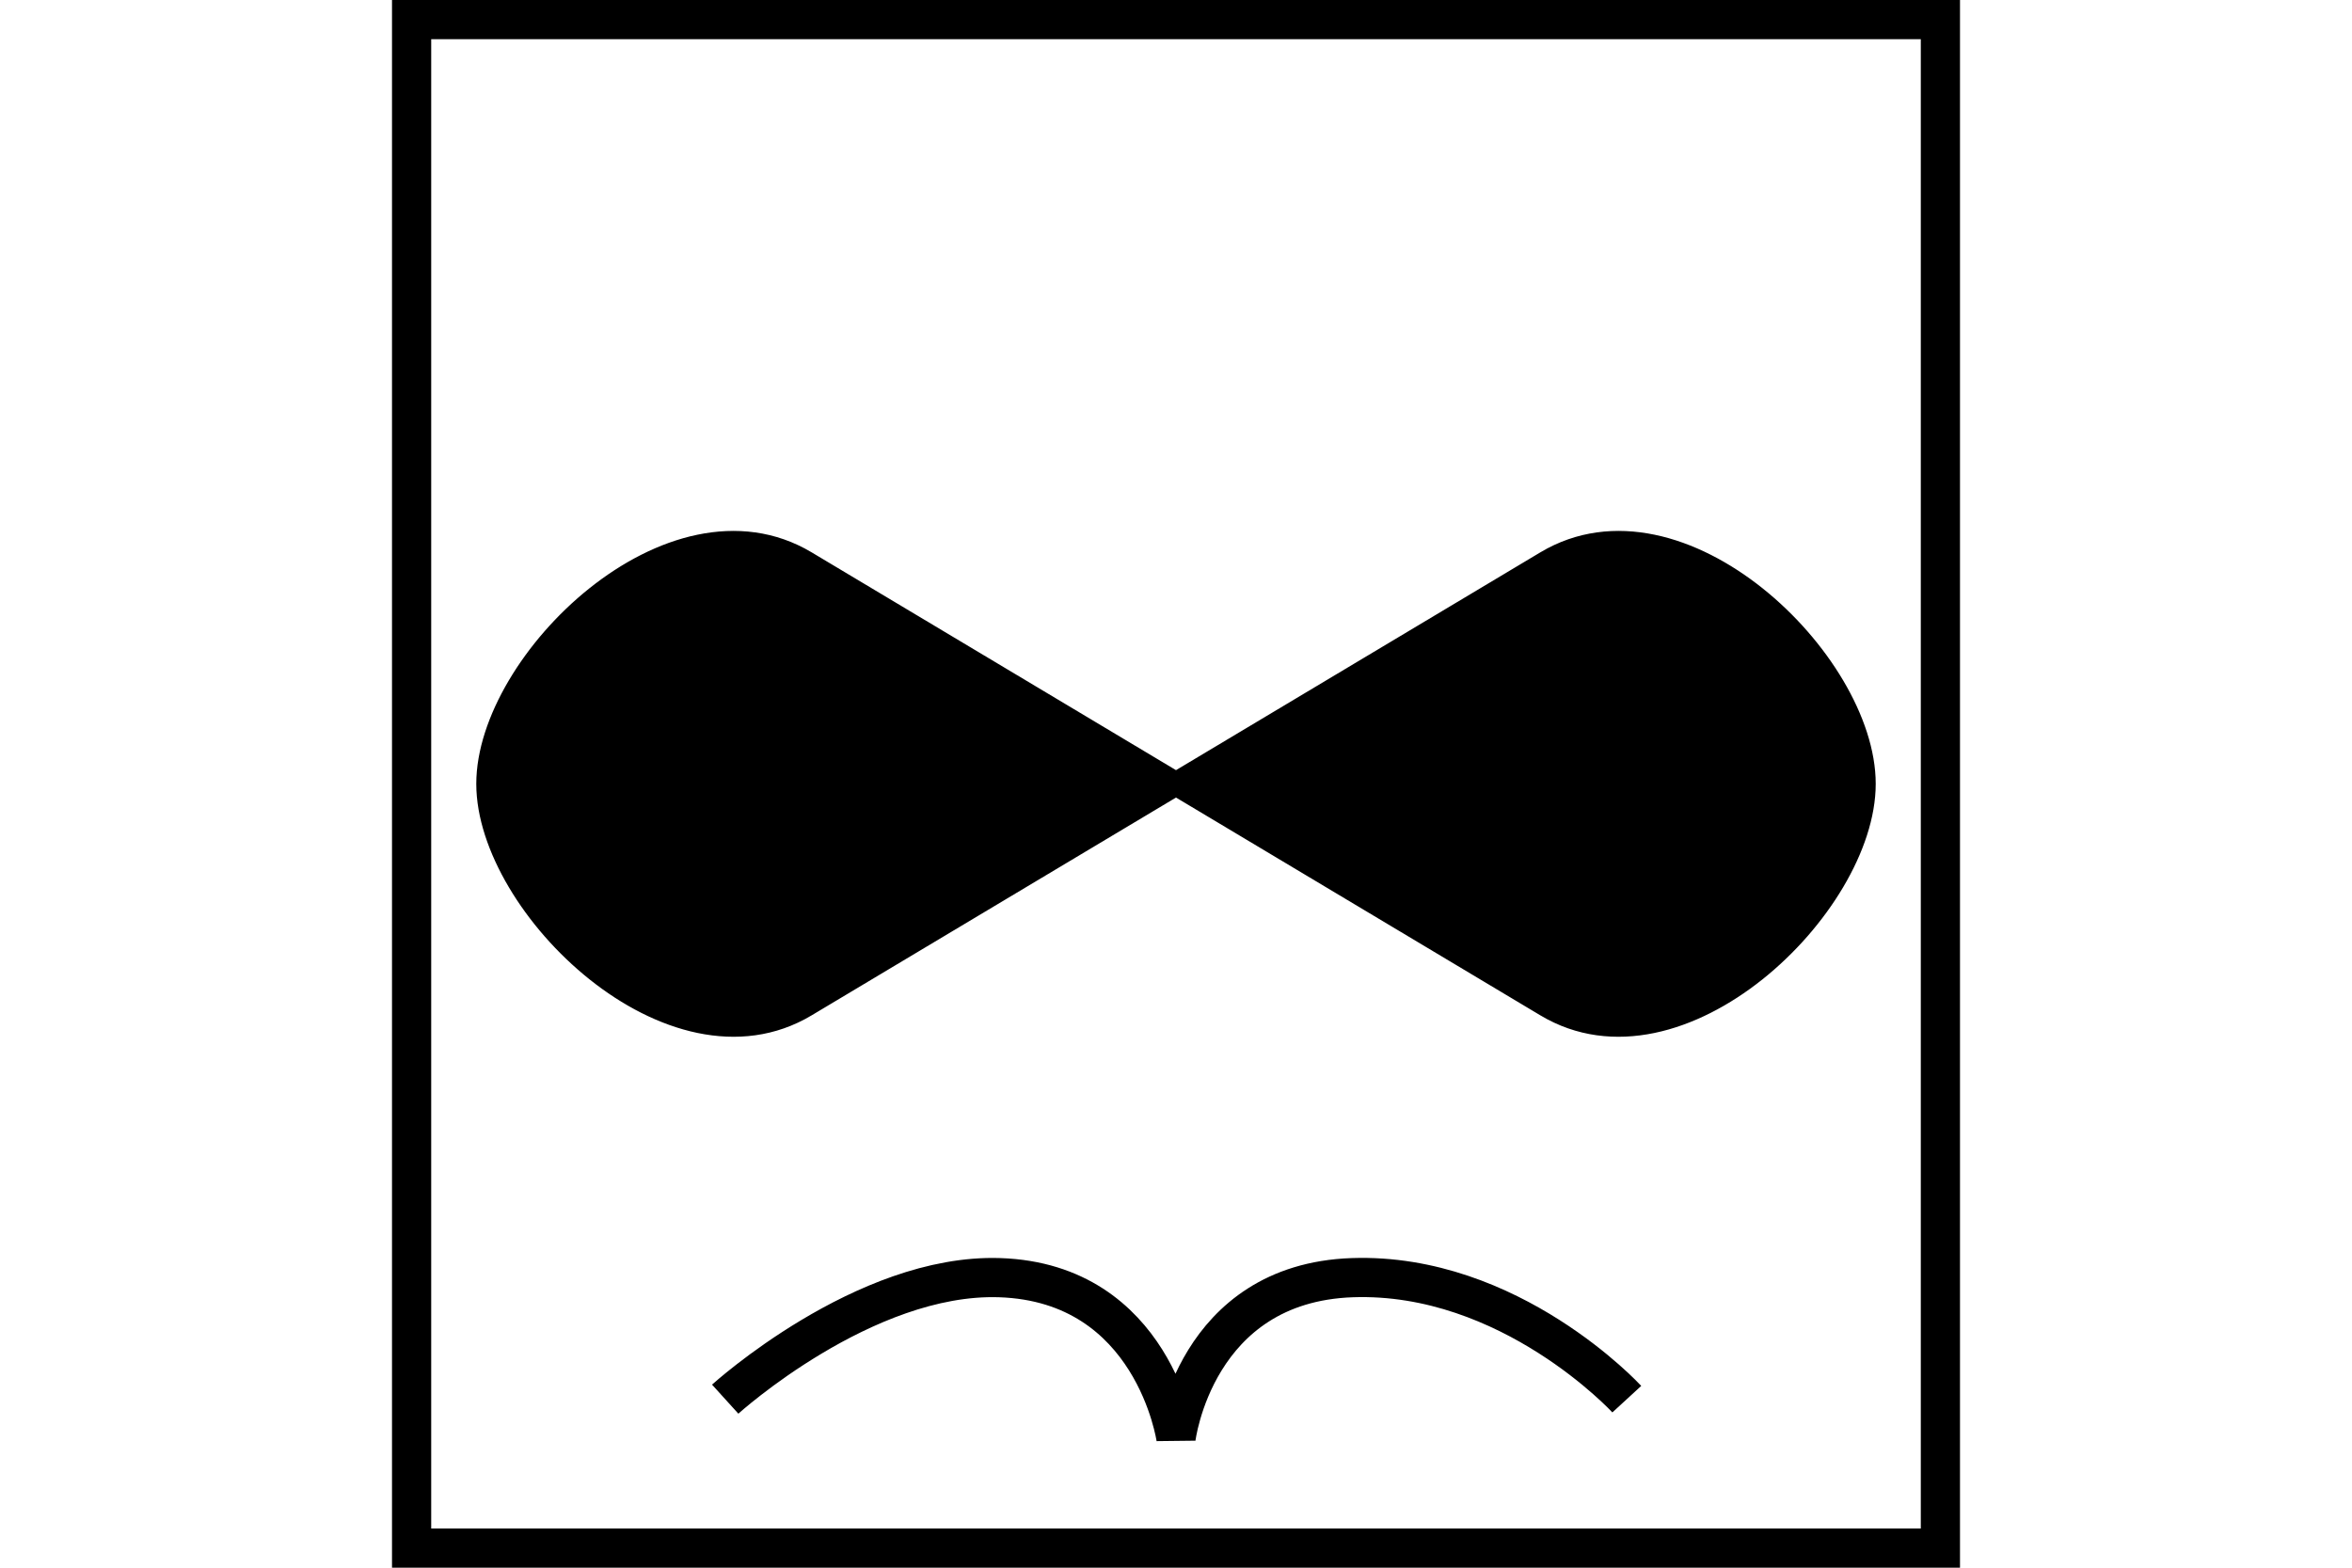 <?xml version="1.0" encoding="UTF-8" standalone="no"?>
<svg
   xmlns="http://www.w3.org/2000/svg"
   id="NATO Map Symbol"
   height="400"
   width="600">
  <path
     style="fill:#000000;stroke:#000000;stroke-width:6;stroke-linejoin:miter;stroke-miterlimit:4"
     id="Aviation"
     d="m 394.5,143.5 c 34,-20.3 81,25.3 81,56.5 0,31.2 -47.1,76.8 -81,56.5 L 205.5,143.5 c -34,-20.3 -81,25.3 -81,56.5 0,31.2 47.1,76.8 81,56.5 z" />
  <path
     id="ABN"
     d="m 185,357 c 0,0 35.455,-32.139 70,-31 39.323,1.296 45,41 45,41 0,0 4.744,-39.626 45,-41 40.256,-1.374 70,31 70,31"
     style="fill:none;stroke:#000000;stroke-width:10;stroke-linecap:butt;stroke-linejoin:miter;stroke-miterlimit:4" />
  <path
     id="Neutral Frame"
     style="fill:none;stroke:#000000;stroke-width:10;stroke-linejoin:miter;stroke-miterlimit:4"
     d="M 105,5 H 495 V 395 H 105 Z" />
</svg>
